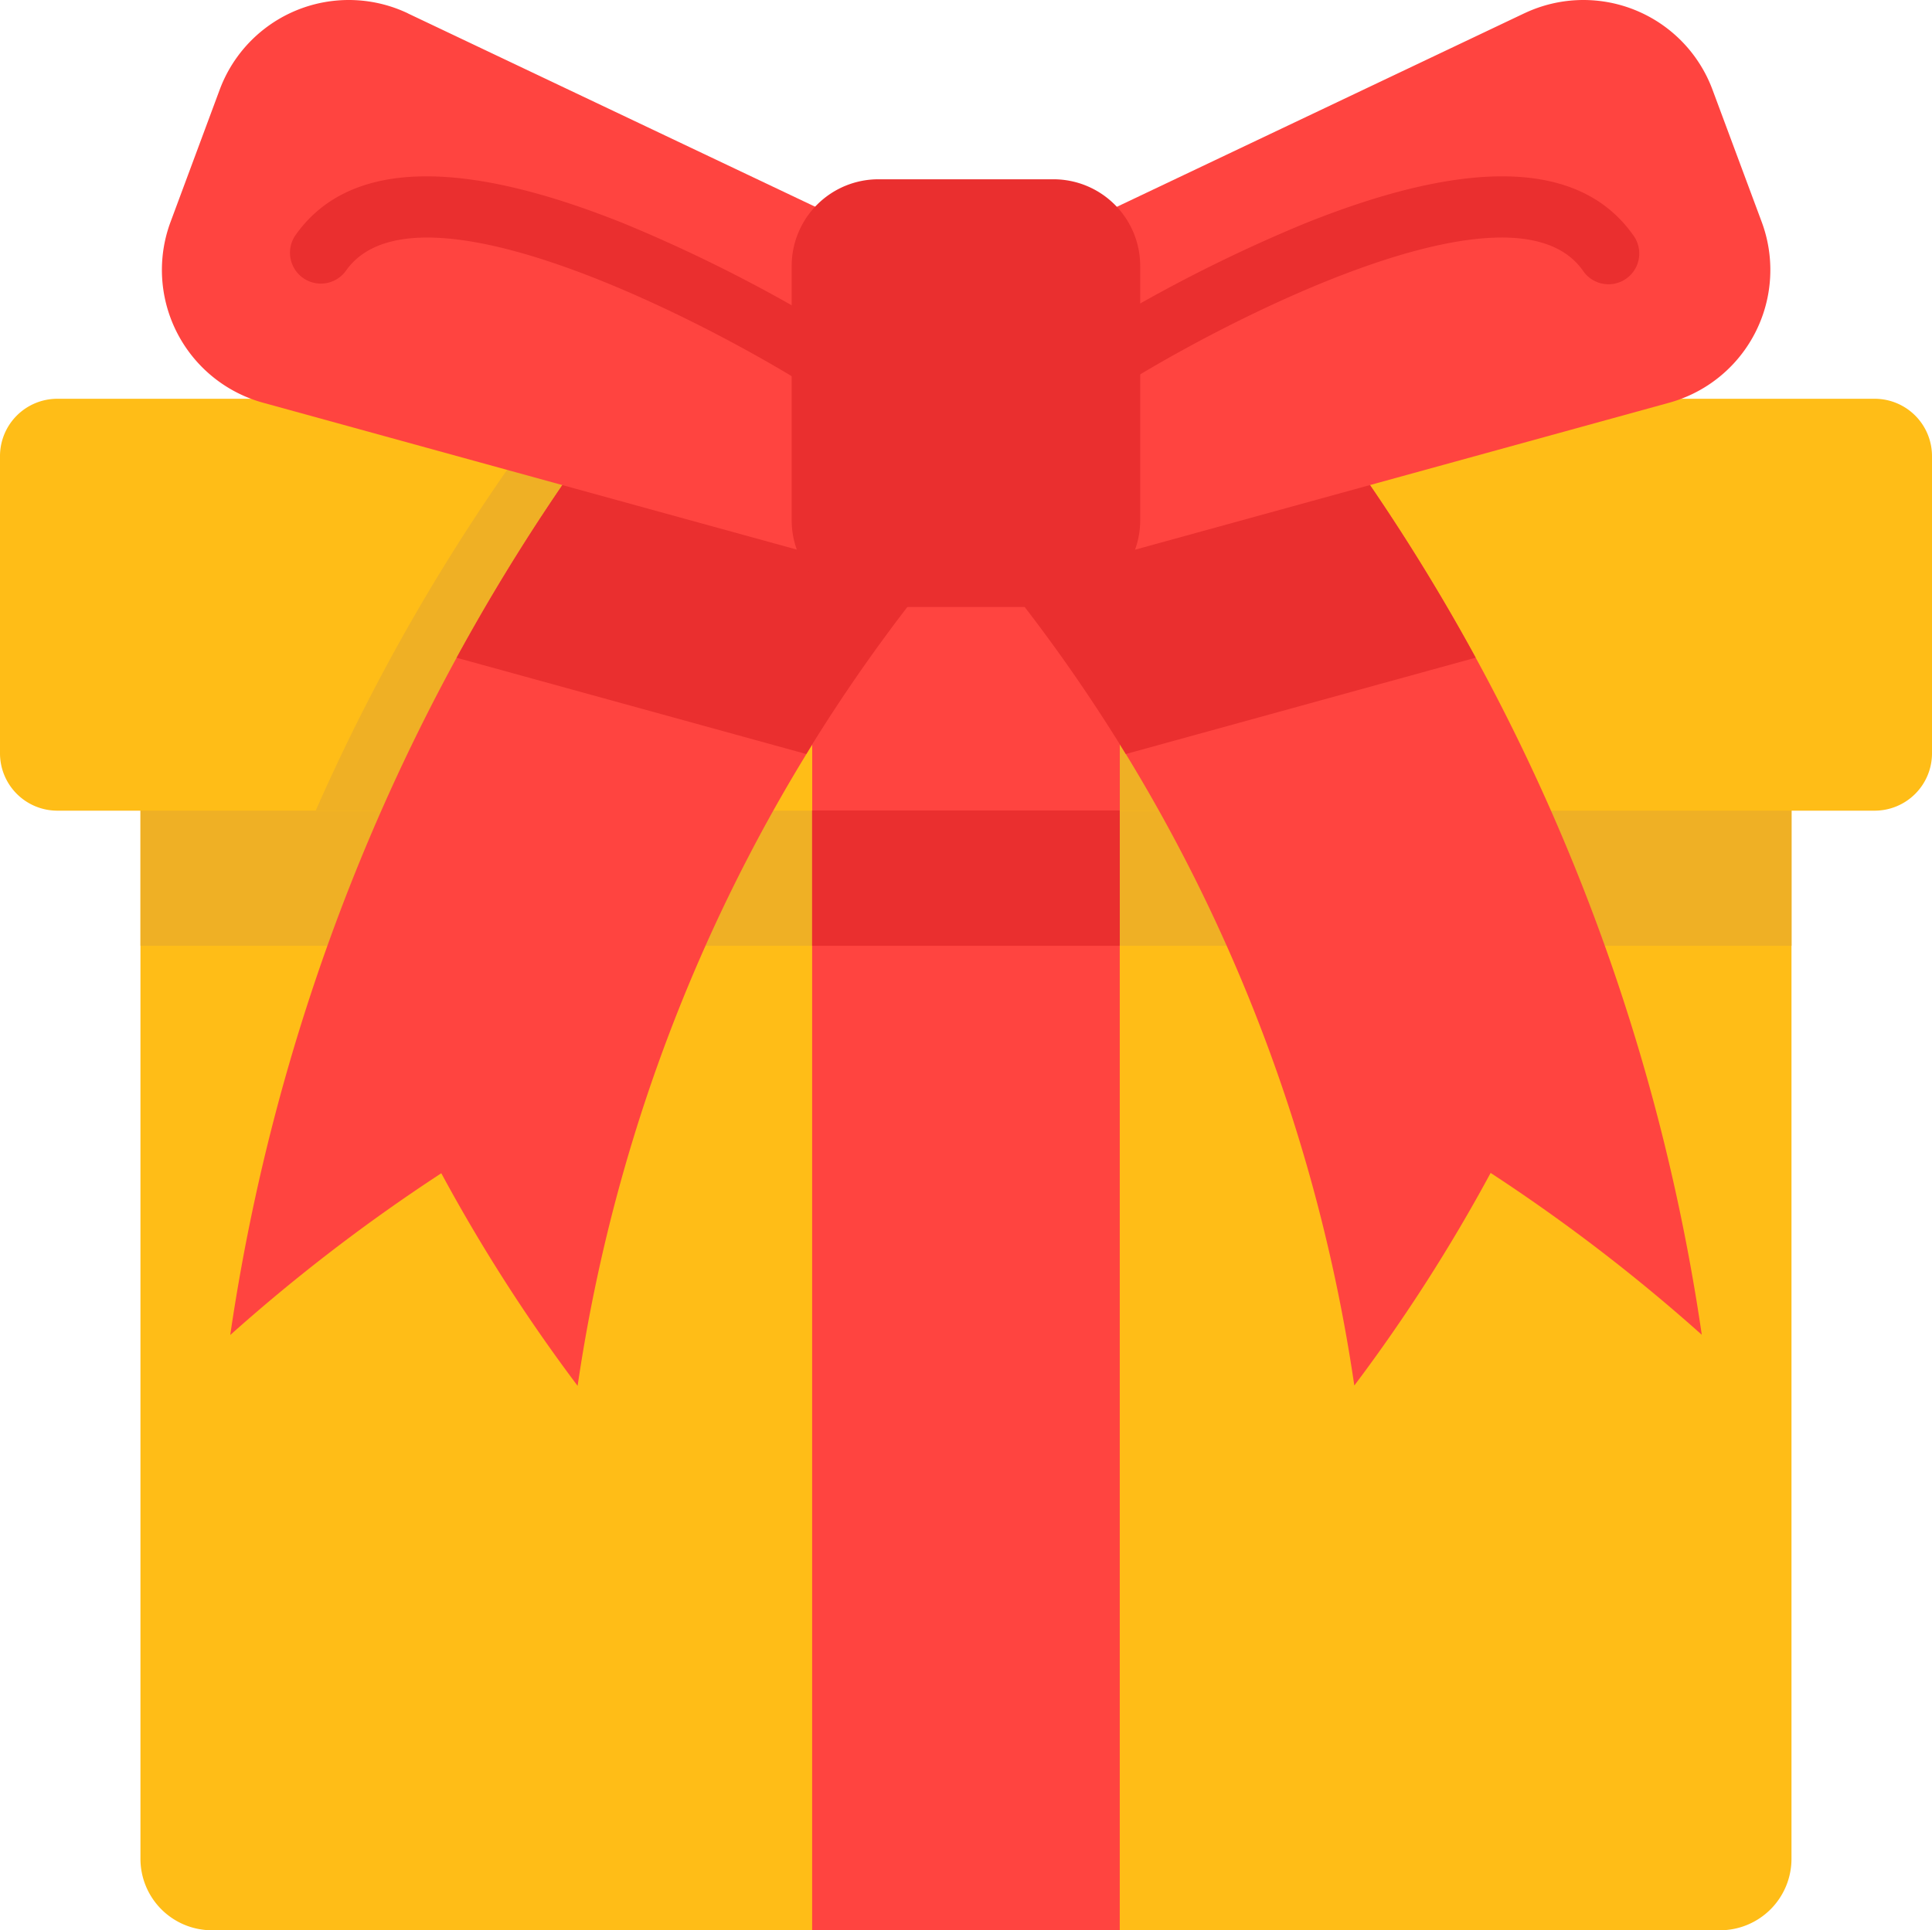 <svg xmlns="http://www.w3.org/2000/svg" width="30.317" height="30.297" viewBox="0 0 30.317 30.297"><defs><style>.a{fill:#ffbd17;}.b{fill:#efb025;}.c{fill:#ff4440;}.d{fill:#ea2f2f;}</style></defs><path class="a" d="M62.012,206.334H38.349a1.122,1.122,0,0,1-1.122-1.122V187.117H63.135v18.095a1.122,1.122,0,0,1-1.122,1.122Zm0,0" transform="translate(-35.023 -176.037)"/><path class="b" d="M37.227,187.117H63.135v3.765H37.227Zm0,0" transform="translate(-35.022 -176.037)"/><path class="a" d="M30.317,106.5v4.665a.9.9,0,0,1-.9.9H.9a.9.9,0,0,1-.9-.9V106.5a.9.9,0,0,1,.9-.9H29.415A.9.9,0,0,1,30.317,106.5Zm0,0" transform="translate(0 -99.341)"/><path class="b" d="M92.856,84.7q-.3.344-.578.7a26.156,26.156,0,0,0-1.927,2.741q-.268.439-.519.887H83.684q.539-1.223,1.18-2.4a31.721,31.721,0,0,1,2.644-4.071q.354-.462.724-.913c.148-.181.3-.359.451-.537l1.683,1.45.261.225L92.614,84.5l.243.208Zm0,0" transform="translate(-78.729 -76.307)"/><path class="b" d="M247.767,89.028h-6.149q-.25-.448-.519-.887a26.264,26.264,0,0,0-1.927-2.741q-.284-.353-.579-.7l.243-.208,1.988-1.712.261-.225,1.683-1.45q.229.266.451.536.372.451.724.913a31.77,31.77,0,0,1,2.644,4.071Q247.227,87.8,247.767,89.028Zm0,0" transform="translate(-224.465 -76.307)"/><g transform="translate(3.614 4.803)"><path class="c" d="M72.575,84.708q-.3.343-.579.7a26.31,26.31,0,0,0-5.515,12.654,26.456,26.456,0,0,1-2.139-3.337,27.788,27.788,0,0,0-3.312,2.539A31.817,31.817,0,0,1,67.95,81.65c.148-.181.3-.359.451-.537l1.944,1.674L72.332,84.5l.243.209Zm0,0" transform="translate(-61.031 -81.113)"/><path class="c" d="M267.537,97.26a27.789,27.789,0,0,0-3.312-2.539,26.453,26.453,0,0,1-2.139,3.337A26.309,26.309,0,0,0,256.571,85.4q-.284-.353-.579-.7l.243-.209,1.988-1.712,1.944-1.674q.229.266.451.536a31.805,31.805,0,0,1,6.919,15.61Zm0,0" transform="translate(-244.448 -81.114)"/><path class="c" d="M215.234,141.82h4.827v4.323h-4.827Zm0,0" transform="translate(-206.103 -138.225)"/></g><path class="d" d="M263.986,95.156,258.5,96.667a26.237,26.237,0,0,0-1.927-2.741l-.337-.905-.243-.653,2.23-1.059,2.4-1.138a31.744,31.744,0,0,1,3.368,4.985Zm0,0" transform="translate(-240.834 -84.832)"/><path class="d" d="M129,92.376l-.243.653-.336.905a26.168,26.168,0,0,0-1.927,2.741l-5.487-1.511a31.741,31.741,0,0,1,3.368-4.984l2.4,1.138Zm0,0" transform="translate(-113.842 -84.84)"/><path class="c" d="M264.755.211,256,4.37l1.682,4.525,9.349-2.573a2.162,2.162,0,0,0,1.452-2.837l-.772-2.075a2.161,2.161,0,0,0-2.953-1.2Zm0,0" transform="translate(-240.838 -0.001)"/><path class="c" d="M46.734.211,55.493,4.37,53.81,8.895,44.462,6.322a2.162,2.162,0,0,1-1.452-2.837l.771-2.075a2.161,2.161,0,0,1,2.953-1.2Zm0,0" transform="translate(-40.334 -0.001)"/><path class="d" d="M283.638,50.163a.483.483,0,0,1-.261-.889,23.723,23.723,0,0,1,3.455-1.779c2.611-1.056,4.354-1,5.182.168a.483.483,0,1,1-.788.558c-1.121-1.583-5.784.878-7.328,1.866a.481.481,0,0,1-.26.076Zm0,0" transform="translate(-266.388 -43.975)"/><path class="d" d="M85.38,50.163a.481.481,0,0,1-.26-.076c-1.545-.987-6.207-3.449-7.328-1.866A.483.483,0,1,1,77,47.663c.827-1.168,2.57-1.224,5.182-.168a23.7,23.7,0,0,1,3.455,1.779.483.483,0,0,1-.261.889Zm0,0" transform="translate(-72.361 -43.975)"/><path class="d" d="M213.92,47.523h-2.747a1.361,1.361,0,0,0-1.361,1.361v3.991a1.361,1.361,0,0,0,1.361,1.361h2.747a1.361,1.361,0,0,0,1.361-1.361V48.885A1.361,1.361,0,0,0,213.92,47.523Zm0,0" transform="translate(-197.389 -44.709)"/><path class="c" d="M215.234,214.836h4.827v17.576h-4.827Zm0,0" transform="translate(-202.49 -202.115)"/><path class="d" d="M215.234,214.836h4.827v2.124h-4.827Zm0,0" transform="translate(-202.49 -202.115)"/></svg>
